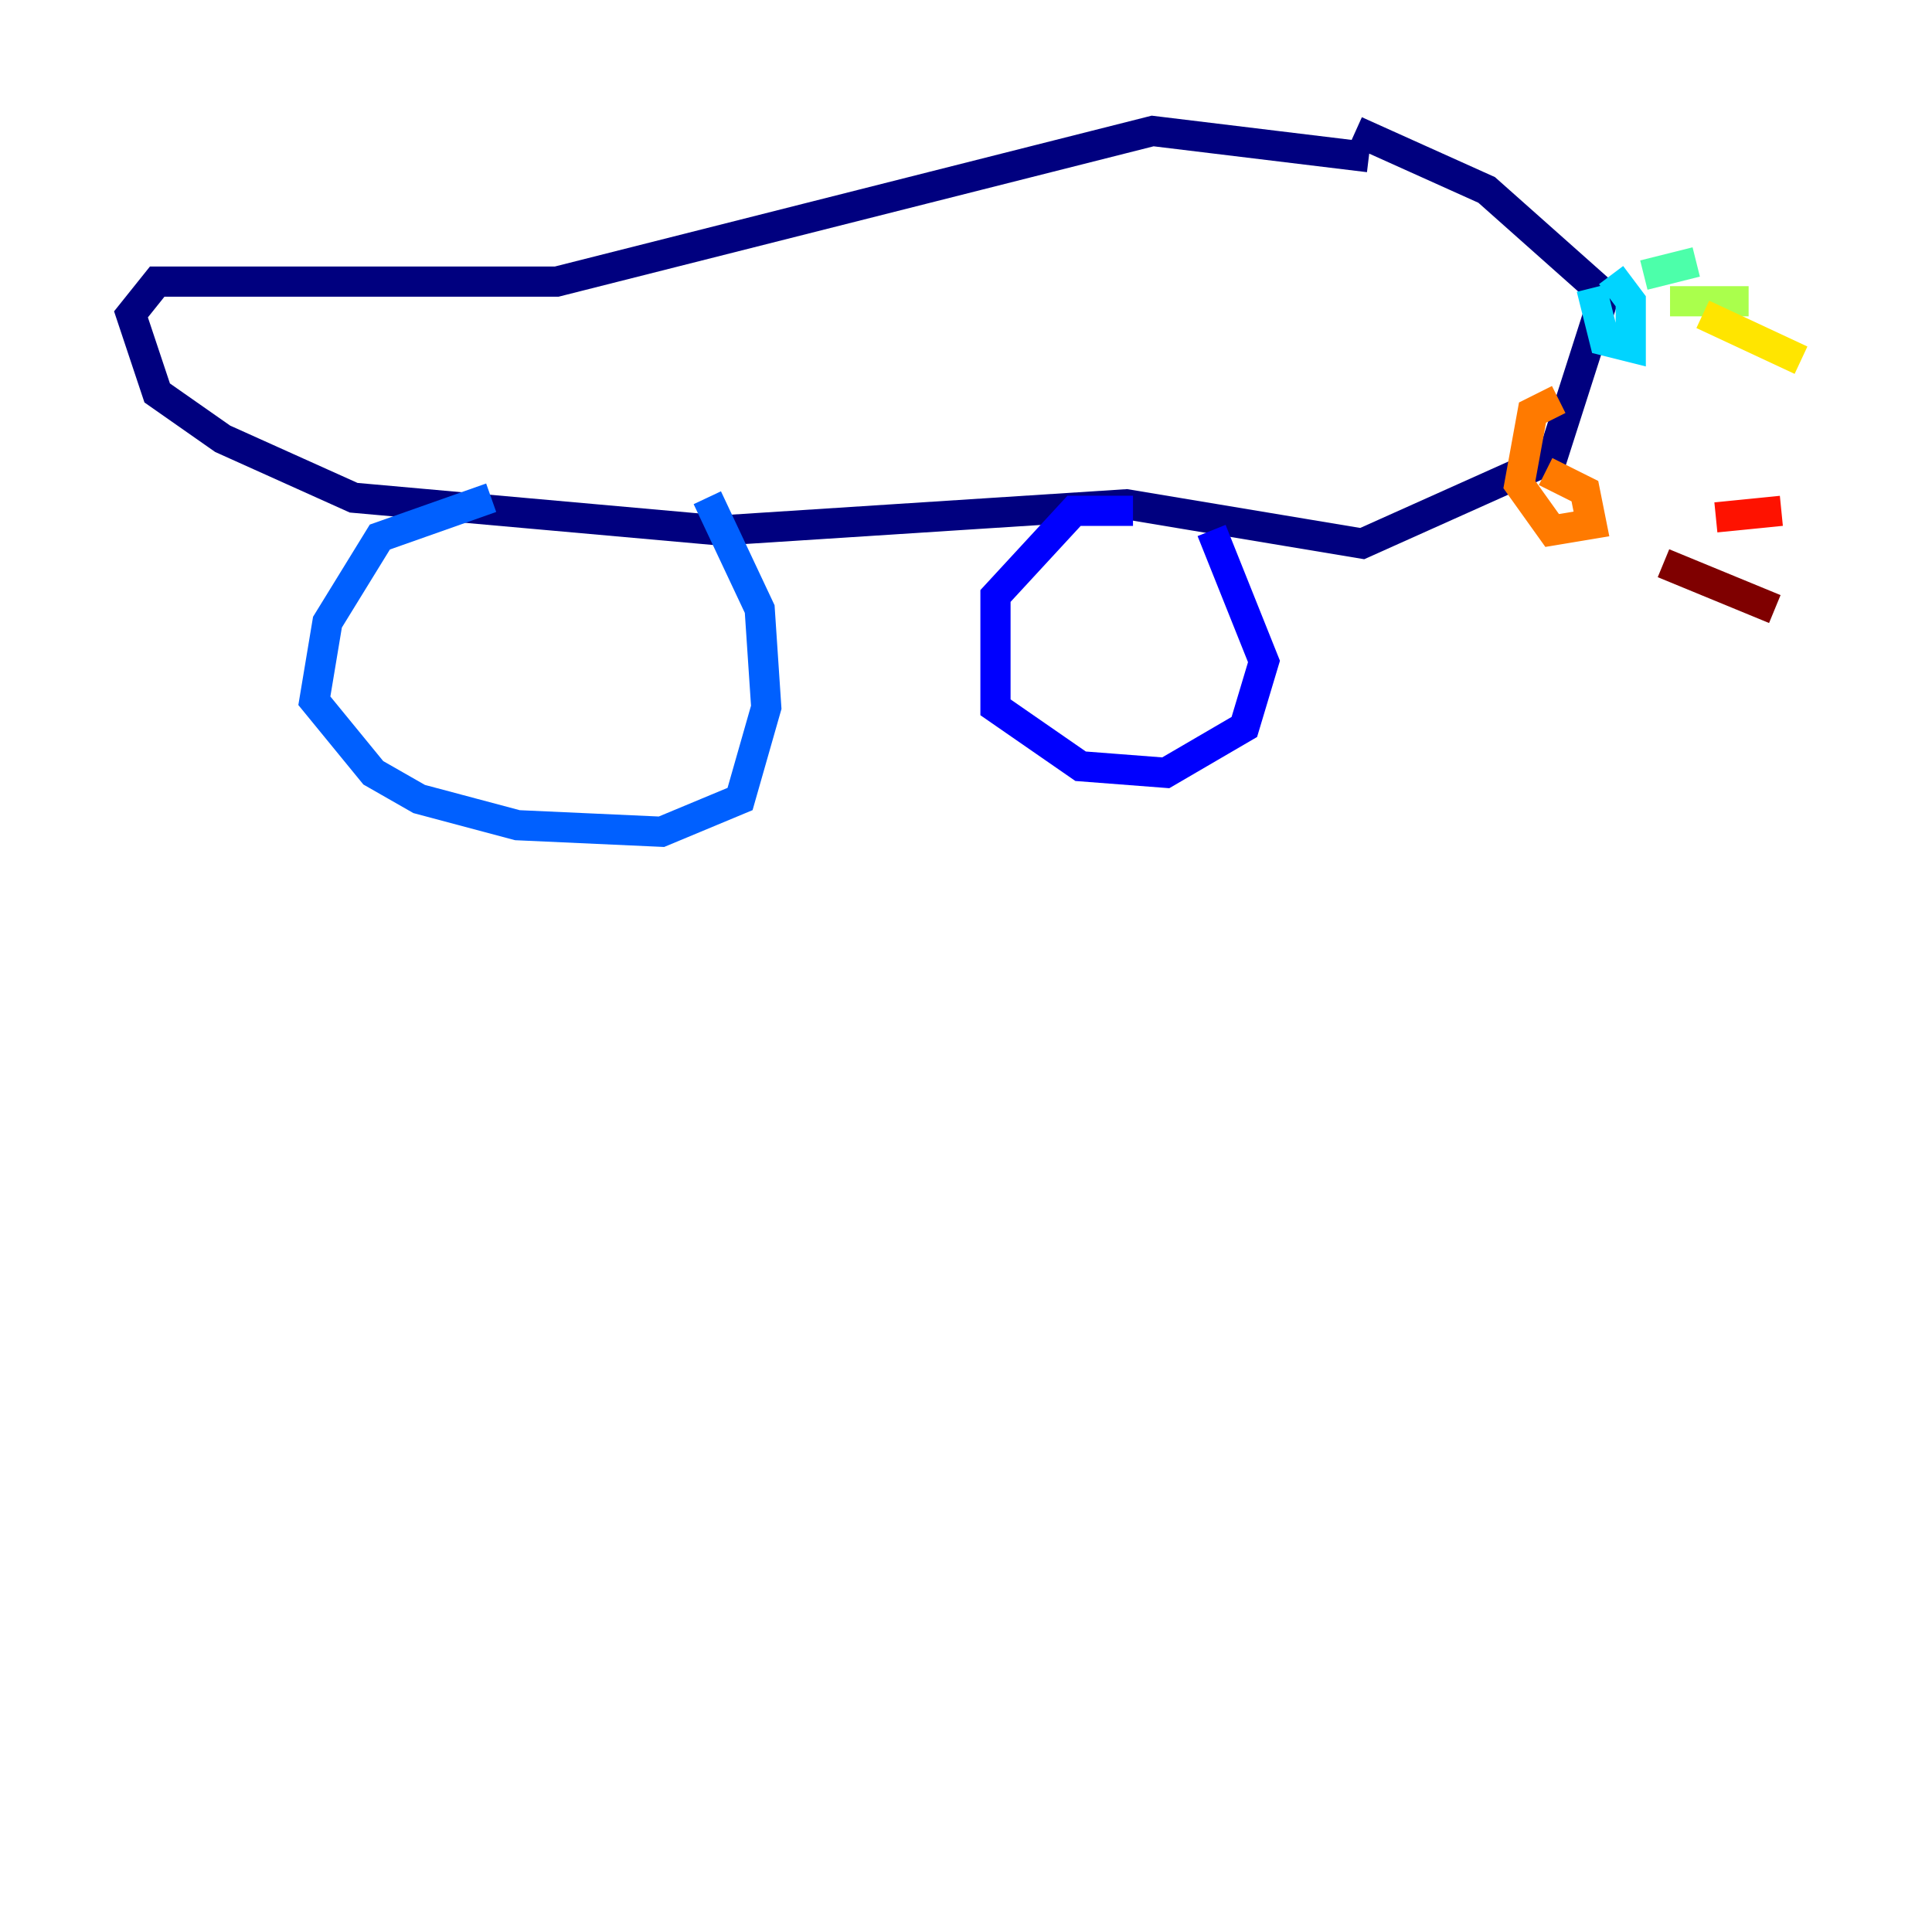 <?xml version="1.0" encoding="utf-8" ?>
<svg baseProfile="tiny" height="128" version="1.2" viewBox="0,0,128,128" width="128" xmlns="http://www.w3.org/2000/svg" xmlns:ev="http://www.w3.org/2001/xml-events" xmlns:xlink="http://www.w3.org/1999/xlink"><defs /><polyline fill="none" points="90.685,10.414 76.366,8.678 36.881,18.658 10.414,18.658 8.678,20.827 10.414,26.034 14.752,29.071 23.43,32.976 47.729,35.146 74.63,33.41 90.251,36.014 102.834,30.373 106.305,19.525 98.495,12.583 89.817,8.678" stroke="#00007f" stroke-width="2" /><polyline fill="none" points="75.064,33.844 71.159,33.844 65.953,39.485 65.953,46.861 71.593,50.766 77.234,51.2 82.441,48.163 83.742,43.824 80.271,35.146" stroke="#0000fe" stroke-width="2" /><polyline fill="none" points="32.542,32.976 25.166,35.58 21.695,41.22 20.827,46.427 24.732,51.2 27.77,52.936 34.278,54.671 43.824,55.105 49.031,52.936 50.766,46.861 50.332,40.352 46.861,32.976" stroke="#0060ff" stroke-width="2" /><polyline fill="none" points="105.437,19.091 106.305,22.563 108.041,22.997 108.041,19.959 106.739,18.224" stroke="#00d4ff" stroke-width="2" /><polyline fill="none" points="108.909,18.224 112.38,17.356" stroke="#4cffaa" stroke-width="2" /><polyline fill="none" points="110.644,19.959 115.851,19.959" stroke="#aaff4c" stroke-width="2" /><polyline fill="none" points="112.814,20.827 119.322,23.864" stroke="#ffe500" stroke-width="2" /><polyline fill="none" points="103.268,26.468 101.532,27.336 100.664,32.108 102.834,35.146 105.437,34.712 105.003,32.542 102.4,31.241" stroke="#ff7a00" stroke-width="2" /><polyline fill="none" points="113.681,34.278 118.02,33.844" stroke="#fe1200" stroke-width="2" /><polyline fill="none" points="110.21,37.315 117.586,40.352" stroke="#7f0000" stroke-width="2" /></svg>